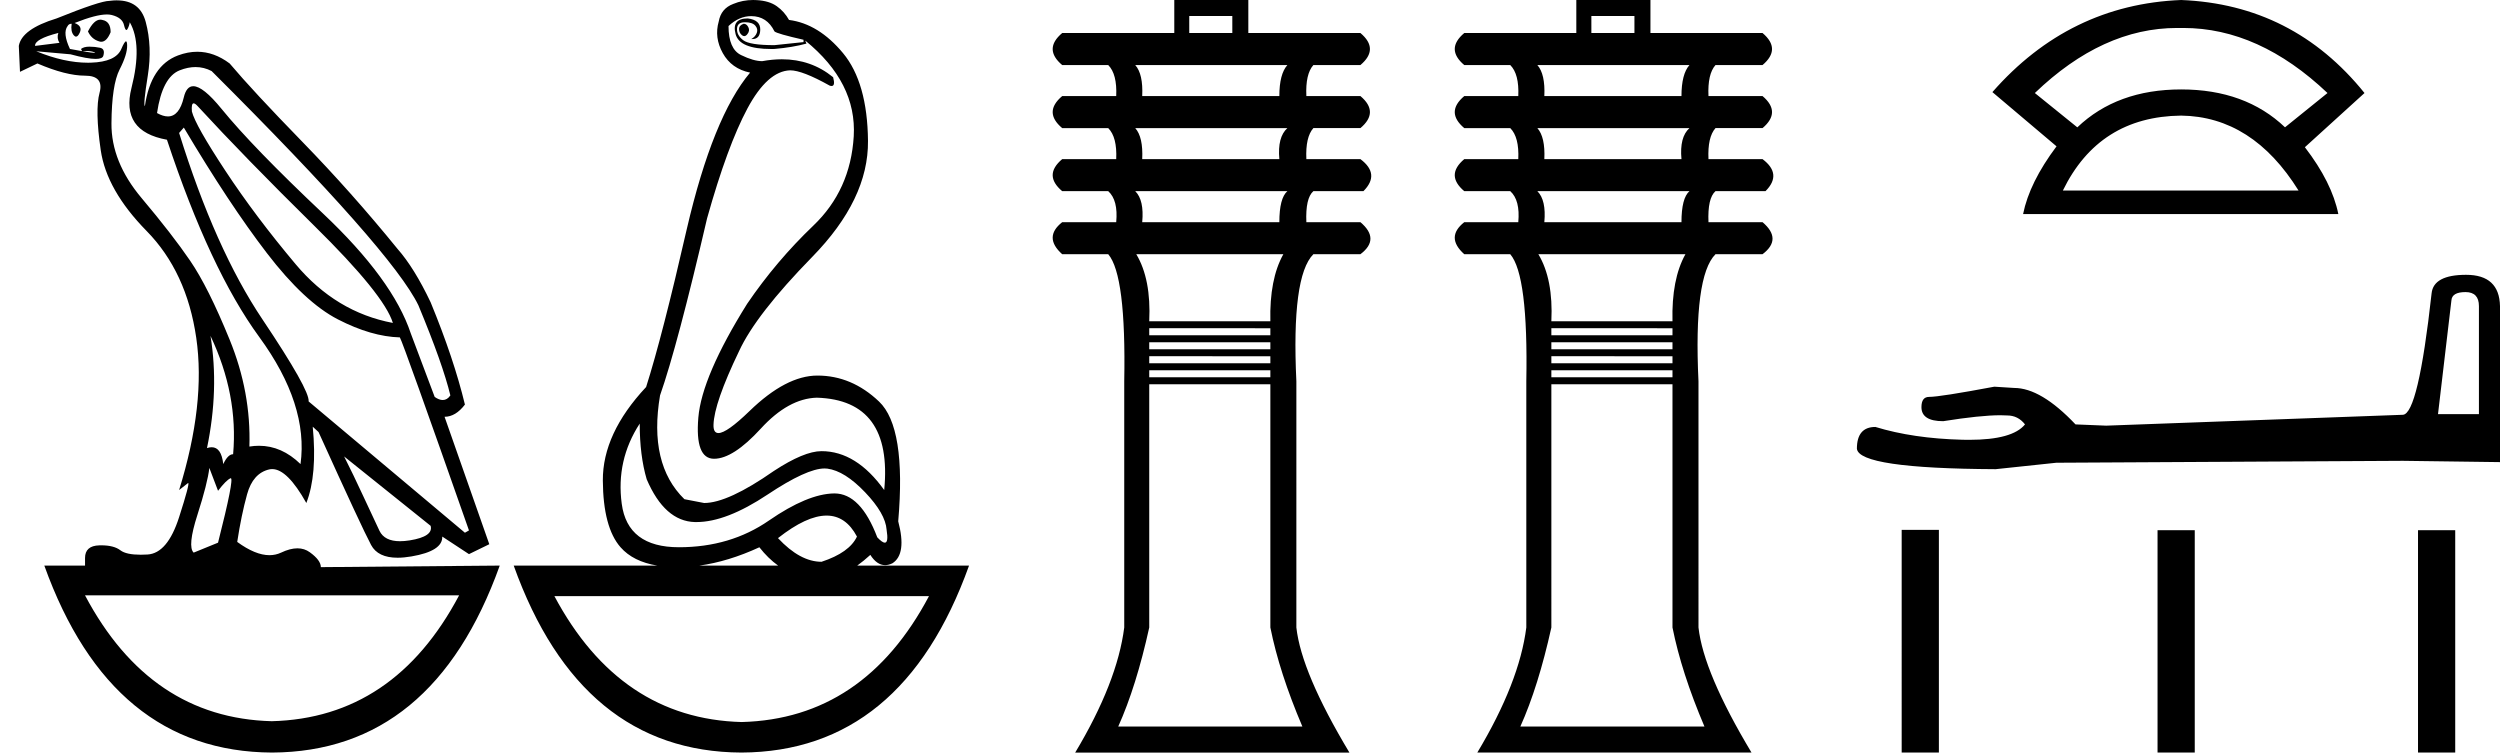 <svg xmlns="http://www.w3.org/2000/svg" width="59.796" height="18"><path d="M17.788.568q-.111.037-.111.128t.07.146q.027.022.054.022.04 0 .077-.05.063-.081.021-.163-.041-.083-.11-.083zM2.4.47q-.153 0-.296.282.084.183.264.237.028.01.054.01.131 0 .224-.229 0-.255-.194-.292Q2.425.47 2.399.47zM1.395.787q-.042.128.027.238l-.583.073q-.014-.164.556-.31zm.568.436zm.105-.003q.12 0 .195.033.027.012 0 .012-.052 0-.288-.04.05-.005.093-.005zm2.564 1.252q.035 0 .097.068 1.125 1.223 2.792 2.865Q9.19 7.048 9.397 7.724 8.035 7.468 7.07 6.318q-.966-1.15-1.681-2.236-.716-1.086-.799-1.414-.017-.196.042-.196zm.046-.868q.202 0 .384.096 4.321 4.308 4.946 5.604.584 1.405.764 2.154-.076.11-.182.11-.087 0-.193-.074l-.57-1.515q-.43-1.296-2.104-2.875-1.674-1.579-2.424-2.5-.441-.542-.676-.542-.164 0-.227.268-.108.455-.38.455-.115 0-.26-.081.126-.858.542-1.022.198-.078.38-.078zm.357 6.43q.666 1.405.541 2.83-.125 0-.236.236-.045-.403-.277-.403-.051 0-.112.02.292-1.405.084-2.683zM2.557.346q.066 0 .116.013.25.063.292.237.029.122.058.122.013 0 .025-.022.042-.073.056-.164.305.53.041 1.57t.848 1.24q1.028 3.104 2.209 4.72 1.18 1.615.986 3.038-.449-.438-.993-.438-.113 0-.23.019.042-1.296-.472-2.556t-.945-1.889q-.43-.63-1.16-1.497-.73-.867-.722-1.789.007-.921.194-1.286.188-.365.181-.584-.003-.091-.027-.091-.035 0-.112.182-.132.31-.73.328l-.07.001q-.568 0-1.235-.274l.82.073q.404.11.601.11.162 0 .183-.074.049-.164-.076-.192-.125-.027-.257-.027t-.201.055l.026.052-.29-.052Q1.492.787 1.617.623q.028-.055.097-.055-.028.183.049.274.028.034.056.034.046 0 .09-.098.07-.155-.125-.228.511-.204.773-.204zm15.412.04q.375 0 .555.365.056.055.695.2v.056l-.695.073q-.597 0-.75-.12-.153-.118-.146-.273.007-.155.188-.155.18 0 .25.082t.035.173q-.035.092-.132.147h.028q.18 0 .187-.22.007-.237-.299-.273-.389 0-.291.374.092.357.854.357l.076-.001q.431-.037.765-.128L19.26.97q1.236 1.004 1.16 2.29-.077 1.288-.966 2.136-.889.85-1.584 1.871-1.083 1.734-1.167 2.72-.083.986.376.986.458 0 1.118-.721.66-.721 1.34-.74 1.82.055 1.612 2.209-.667-.93-1.5-.93-.417 0-1.14.474-1.097.766-1.667.766l-.472-.091q-.861-.84-.583-2.482.416-1.187 1.125-4.235.486-1.734.965-2.628.48-.895 1.022-.913.291 0 .944.365.027.01.047.01.094 0 .037-.21-.526-.429-1.226-.429-.225 0-.47.045-.208 0-.506-.146-.3-.146-.3-.694.251-.237.543-.237zM4.396 3.05q1.083 1.825 1.986 3.002.903 1.178 1.702 1.588.799.411 1.48.43.083.145 1.653 4.617l-.097.055-3.738-3.14q.028-.273-1.104-1.962-1.132-1.687-1.994-4.46l.112-.128zm3.834 7.867l2.07 1.66q.07.256-.5.348-.127.02-.233.02-.37 0-.49-.248-.152-.32-.389-.831-.236-.511-.458-.95zm7.071-.785q0 .767.167 1.332.43 1.004 1.153 1.023h.038q.711 0 1.699-.657.938-.625 1.365-.625.034 0 .066.004.416.055.903.566.486.51.514.894.05.311-.043.311-.06 0-.18-.128-.399-1.05-1.024-1.05h-.01q-.633.01-1.557.648-.923.639-2.153.639t-1.368-1.04q-.14-1.04.43-1.917zm-10.294 1.06l.208.547q.195-.255.299-.3l.005-.002q.088 0-.304 1.543l-.583.238q-.153-.146.09-.904.243-.757.285-1.122zm14.763 1.14q.461 0 .727.502-.18.384-.847.603-.514 0-1.042-.566.685-.539 1.162-.539zm-1.607.758q.207.265.448.438h-1.883q.692-.095 1.435-.438zm-7.182 1.15Q9.427 17.175 6.5 17.25q-2.913-.076-4.467-3.011zm11.239.018q-1.554 2.935-4.48 3.012-2.913-.077-4.48-3.012zM2.796.008q-.084 0-.179.013-.222 0-1.264.42-.834.255-.903.657l.028.62.417-.2q.68.292 1.139.292.458 0 .347.41-.111.411.028 1.37.139.958 1.097 1.934.959.977 1.188 2.556.23 1.578-.41 3.641l.209-.164q.004-.004.007-.004.046 0-.216.816-.277.867-.757.894-.084.005-.16.005-.348 0-.486-.105-.155-.12-.462-.12l-.045.001q-.34.01-.34.302v.182H1.06Q2.66 17.982 6.507 18q3.849-.018 5.446-4.472l-4.279.037q0-.165-.264-.356-.129-.094-.296-.094-.175 0-.391.103-.13.061-.278.061-.337 0-.771-.317.097-.639.236-1.14.139-.503.528-.594.036-.008.073-.008.362 0 .816.811.264-.675.153-1.825l.139.128q1.042 2.3 1.257 2.701.163.305.634.305.15 0 .331-.031.75-.128.737-.475l.639.42.486-.237-1.07-3.048q.264 0 .487-.292-.264-1.096-.82-2.446-.39-.822-.792-1.278Q8.411 4.603 7.23 3.39T5.493 1.518q-.373-.28-.775-.28-.226 0-.461.088-.653.246-.792 1.214-.042-.037.07-.73.11-.694-.05-1.287-.138-.514-.689-.514zM18.016 0q-.252 0-.478.094-.292.11-.347.42-.111.383.097.757.208.374.653.466-.89 1.058-1.514 3.741-.584 2.556-.973 3.779-1.042 1.113-1.035 2.236.007 1.122.424 1.597.301.343.878.438h-3.434q1.597 4.454 5.446 4.472 3.848-.018 5.445-4.472h-2.674q.153-.11.313-.256.156.245.354.245.083 0 .174-.044.347-.219.139-1.004.194-2.245-.459-2.865-.653-.621-1.473-.621-.75 0-1.625.849-.543.526-.743.526-.124 0-.118-.198.014-.52.611-1.761.403-.876 1.75-2.254 1.348-1.378 1.334-2.775-.014-1.396-.597-2.099-.584-.703-1.292-.794-.111-.2-.292-.328Q18.4.02 18.1.003 18.059 0 18.017 0zm11.459.383V.79h-1.03V.383zm1.317 1.173q-.192.215-.192.742h-3.28q.025-.527-.167-.742zm0 1.508q-.24.215-.192.742h-3.28q.025-.527-.167-.742zm0 1.508q-.192.167-.192.742h-3.28q.049-.527-.167-.742zm-.096 1.508q-.335.598-.311 1.604h-2.897q.048-1.006-.31-1.604zm-.311 1.771v.168h-2.897V7.85zm0 .335v.168h-2.897v-.168zm0 .335v.168h-2.897V8.52zm0 .335v.168h-2.897v-.168zm0 .335v5.817q.215 1.077.766 2.37h-4.405q.431-.958.742-2.37V9.191zM28.087 0v.79h-2.681q-.455.383 0 .766h1.101q.215.215.191.742h-1.292q-.455.383 0 .766h1.101q.215.215.191.742h-1.292q-.455.383 0 .766h1.101q.24.215.191.742h-1.292q-.455.359 0 .766h1.101q.43.502.383 3.04v5.888q-.168 1.316-1.173 2.992h6.559q-1.15-1.915-1.269-2.992V9.12q-.12-2.514.407-3.04h1.125q.479-.36 0-.766h-1.293q-.024-.575.168-.742h1.197q.407-.407-.072-.766h-1.293q-.024-.527.168-.742h1.125q.455-.383 0-.766h-1.293q-.024-.527.168-.742h1.125q.455-.383 0-.766h-2.681V0zm11.006.383V.79h-1.03V.383zm1.316 1.173q-.191.215-.191.742h-3.28q.024-.527-.167-.742zm0 1.508q-.24.215-.191.742h-3.28q.024-.527-.167-.742zm0 1.508q-.191.167-.191.742h-3.28q.048-.527-.167-.742zm-.096 1.508q-.335.598-.31 1.604h-2.897q.048-1.006-.311-1.604zm-.31 1.771v.168h-2.897V7.85zm0 .335v.168h-2.897v-.168zm0 .335v.168h-2.897V8.52zm0 .335v.168h-2.897v-.168zm0 .335v5.817q.215 1.077.765 2.37h-4.404q.43-.958.742-2.37V9.191zM37.703 0v.79h-2.68q-.455.383 0 .766h1.1q.216.215.192.742h-1.292q-.455.383 0 .766h1.1q.216.215.192.742h-1.292q-.455.383 0 .766h1.1q.24.215.192.742h-1.292q-.455.359 0 .766h1.1q.431.502.384 3.04v5.888Q36.34 16.324 35.335 18h6.558q-1.149-1.915-1.268-2.992V9.12q-.12-2.514.407-3.04h1.125q.478-.36 0-.766h-1.293q-.024-.575.168-.742h1.196q.407-.407-.071-.766h-1.293q-.024-.527.168-.742h1.125q.454-.383 0-.766h-1.293q-.024-.527.168-.742h1.125q.454-.383 0-.766h-2.681V0zm14.37.669h.147q1.809 0 3.45 1.556l-1.016.82q-.95-.906-2.484-.906t-2.484.907l-1.016-.821Q50.29.669 52.073.669zm.097 2.096q1.706.022 2.808 1.793H49.34q.864-1.771 2.83-1.793zm0-2.765q-2.679.108-4.515 2.203L49.189 3.5q-.648.864-.8 1.62h7.54q-.152-.756-.8-1.599l1.426-1.296Q54.85.108 52.17 0zm6.8 6.986q.322 0 .322.336v2.584h-.979l.321-2.722q.015-.198.337-.198zm.016-.413q-.78 0-.826.443-.32 2.89-.688 2.905l-7.095.26-.734-.03q-.825-.872-1.468-.872l-.474-.03q-1.3.244-1.56.244-.183 0-.183.245 0 .336.52.336.893-.142 1.37-.142.086 0 .16.005.26 0 .427.214-.298.369-1.334.369l-.164-.002q-1.178-.03-2.08-.306-.443 0-.443.52.046.474 3.318.49l1.453-.154 8.287-.046 2.324.031v-3.73q-.015-.75-.81-.75zm-13.501 6.101V18h.89v-5.326zm6.12.008V18h.89v-5.318zm6.23 0V18h.89v-5.318z"/></svg>
